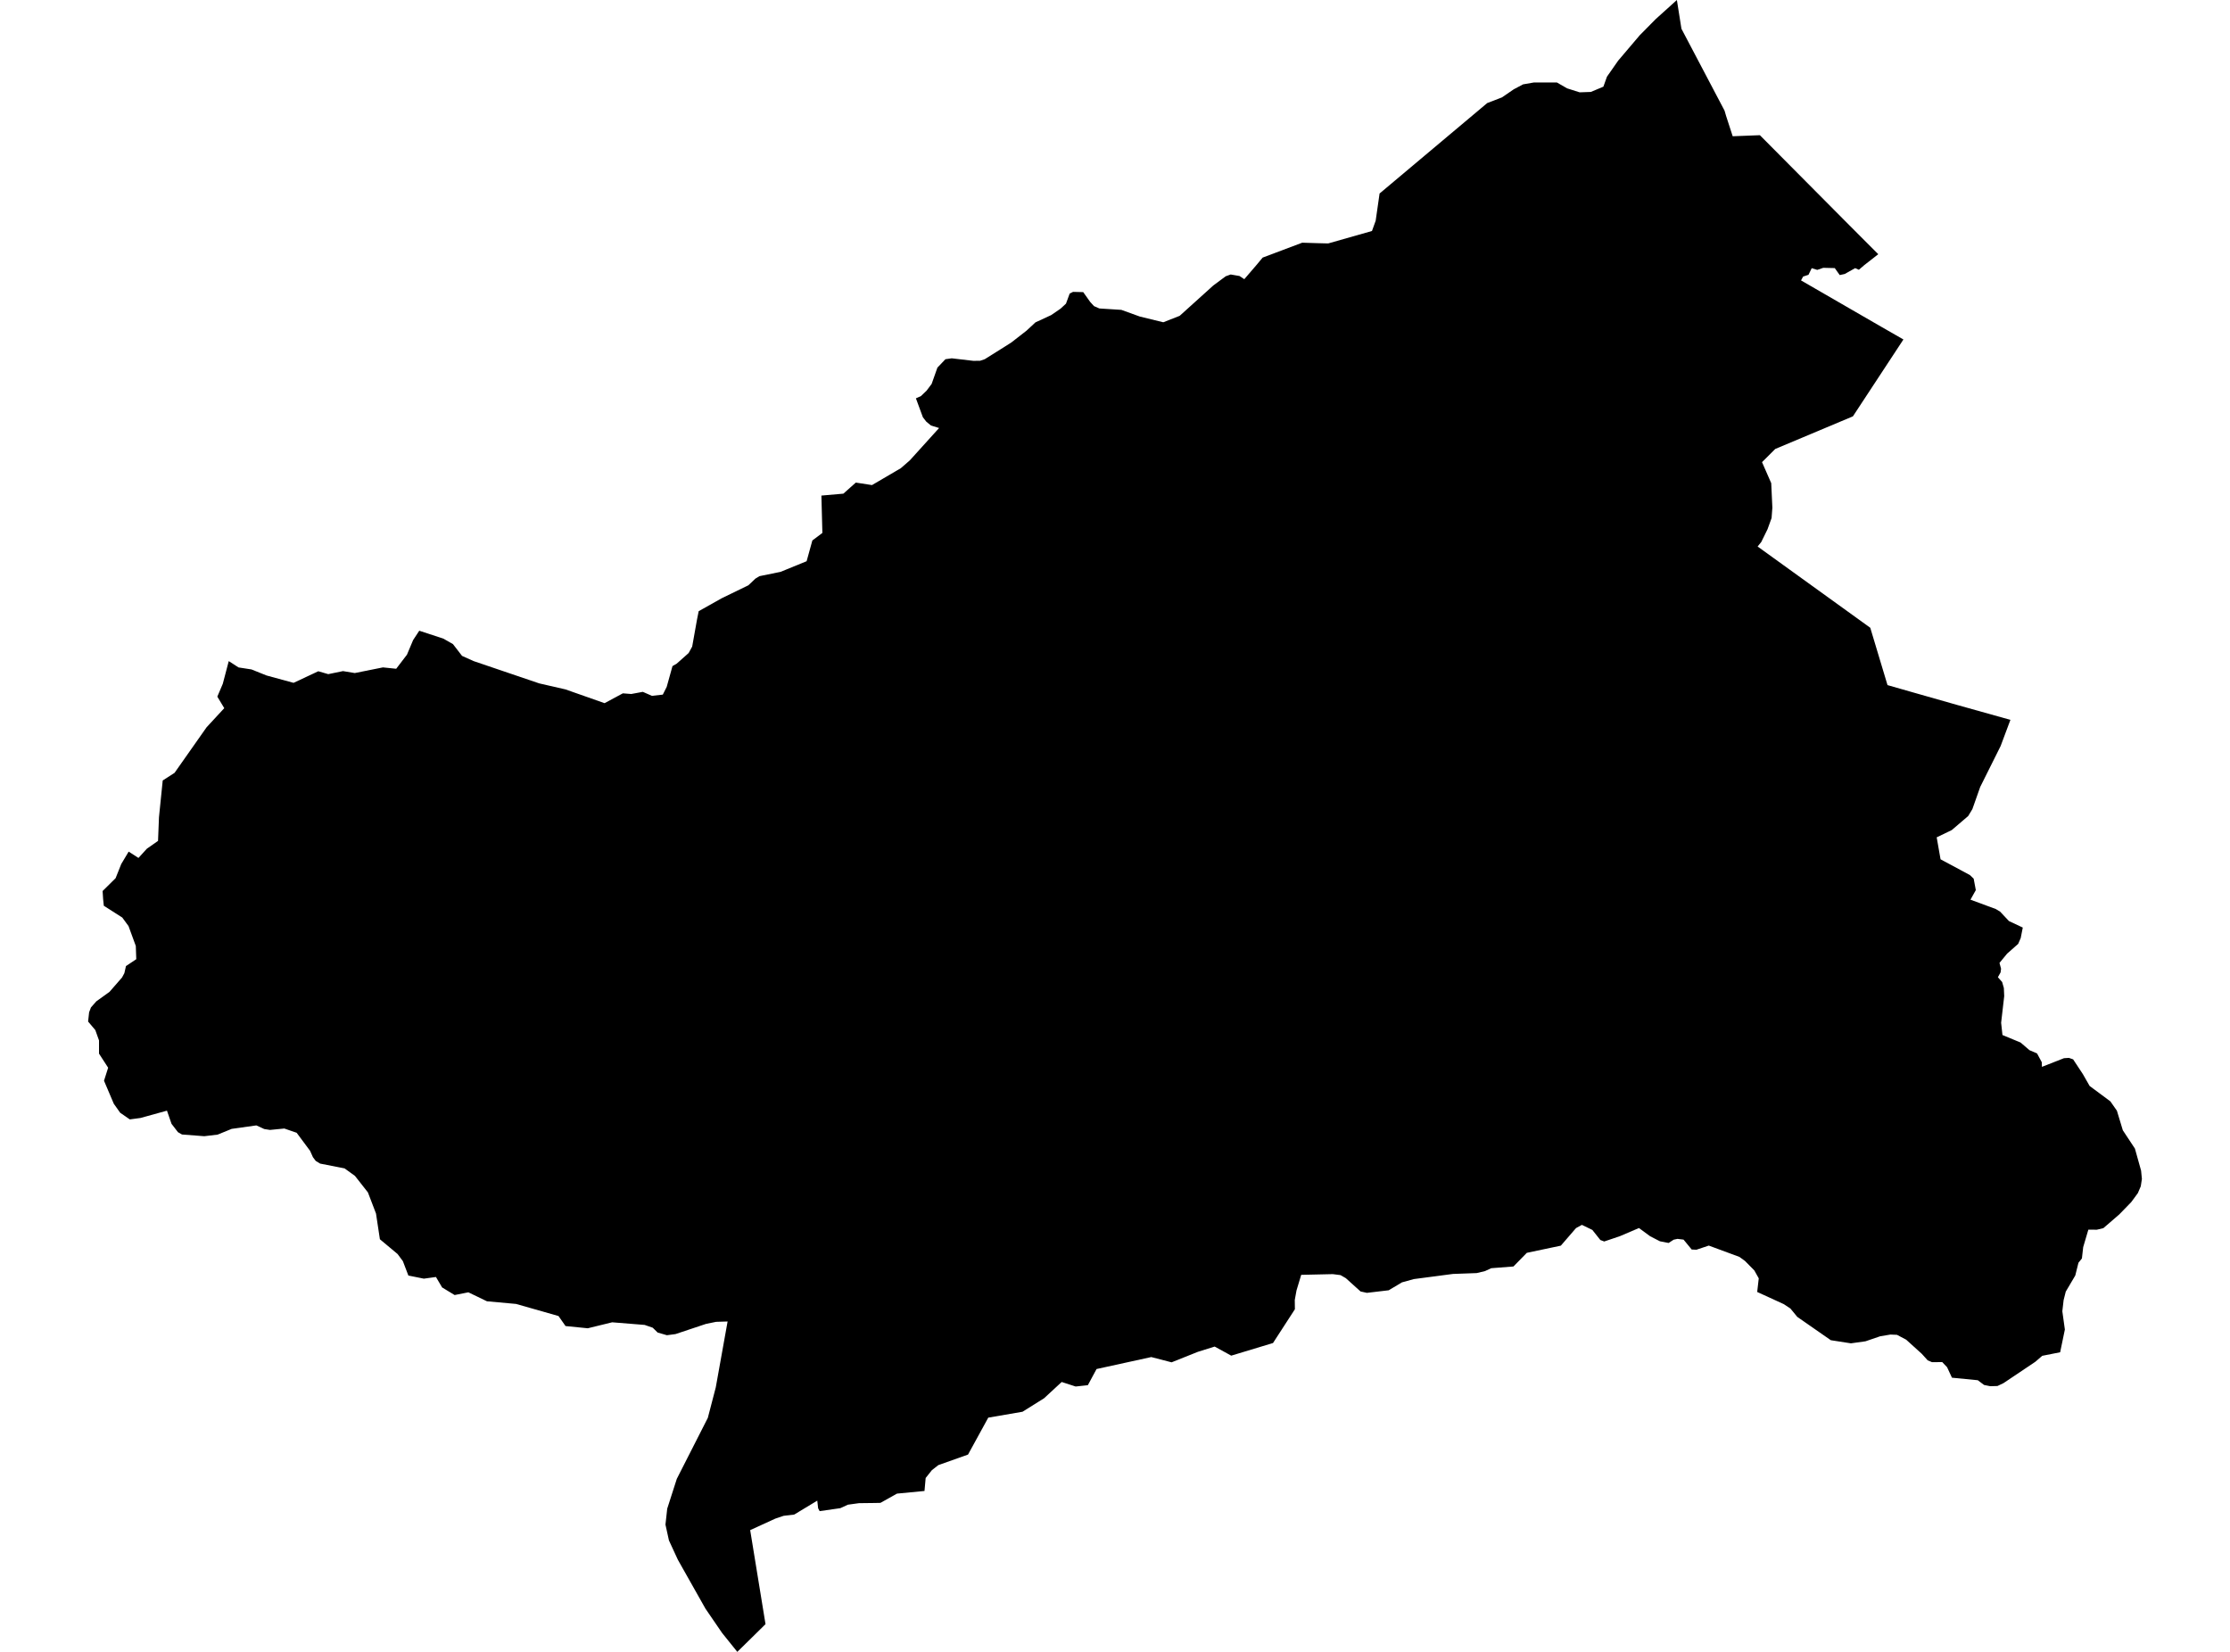 <?xml version='1.0'?>
<svg  baseProfile = 'tiny' width = '540' height = '400' stroke-linecap = 'round' stroke-linejoin = 'round' version='1.1' xmlns='http://www.w3.org/2000/svg'>
<path id='4302501001' title='4302501001'  d='M 406.06 0 407.165 6.961 417.602 26.787 417.98 28.081 419.576 32.993 426.16 32.737 447.789 54.509 454.826 61.555 451.416 64.219 450.132 65.324 449.234 64.927 446.703 66.344 445.494 66.608 444.295 64.918 441.508 64.852 440.054 65.352 438.712 64.937 437.928 66.542 436.634 66.967 436.124 67.902 455.582 79.142 460.918 82.203 448.687 100.819 429.881 108.716 426.679 111.908 428.908 116.999 429.182 122.931 428.993 125.443 428.011 128.154 426.49 131.252 425.612 132.338 452.89 152.013 457.065 165.898 463.44 167.721 474.104 170.753 486.827 174.313 484.456 180.651 479.507 190.569 477.618 195.924 476.598 197.606 472.631 200.996 468.975 202.763 469.91 208.08 477.004 211.887 477.929 212.765 478.449 215.542 477.155 217.856 483.238 220.104 484.324 220.747 486.468 223.032 489.821 224.61 489.32 227.151 488.706 228.558 486.024 230.929 484.182 233.167 484.56 234.584 484.447 235.462 483.795 236.634 484.824 237.795 485.24 239.25 485.325 241.215 484.579 247.656 484.9 250.632 489.283 252.445 491.436 254.296 493.278 255.09 494.421 257.215 494.459 258.339 499.795 256.242 500.995 256.167 502.015 256.526 504.376 260.105 506.01 262.967 511.035 266.698 512.613 268.956 514.048 273.697 516.976 278.127 518.469 283.464 518.667 285.475 518.393 287.261 517.685 288.914 516.088 291.086 513.179 294.08 509.335 297.395 507.767 297.773 505.699 297.764 504.452 301.986 504.14 304.734 503.299 305.783 502.534 308.862 500.23 312.763 499.71 314.822 499.399 317.523 500.013 321.944 498.87 327.45 494.534 328.31 492.844 329.765 485.155 334.922 483.691 335.621 481.934 335.668 480.442 335.366 478.931 334.223 472.668 333.609 471.497 331.077 470.316 329.831 467.842 329.85 466.793 329.406 465.377 327.838 461.579 324.4 459.36 323.228 457.773 323.162 455.289 323.578 451.728 324.796 448.205 325.287 443.341 324.532 435.218 318.884 433.546 316.853 431.921 315.785 425.508 312.848 425.886 309.552 424.809 307.625 422.551 305.339 421.201 304.357 413.786 301.618 410.801 302.619 409.649 302.571 407.675 300.172 406.211 299.993 405.285 300.191 404.057 300.985 401.961 300.579 399.59 299.36 396.879 297.367 392.26 299.341 388.463 300.626 387.528 300.267 385.592 297.83 383.061 296.602 381.634 297.386 377.96 301.636 369.724 303.374 366.484 306.68 361.1 307.096 359.598 307.795 357.586 308.276 351.844 308.484 342.361 309.731 339.461 310.534 336.278 312.442 330.998 313.065 329.458 312.725 325.888 309.504 324.603 308.768 322.743 308.531 315.092 308.702 313.949 312.489 313.533 314.794 313.562 317.032 308.263 325.212 298.147 328.272 294.133 326.071 290.062 327.347 283.705 329.887 278.784 328.612 265.532 331.512 263.426 335.422 260.47 335.743 257.088 334.648 252.828 338.587 247.605 341.855 239.312 343.281 234.41 352.226 227.222 354.776 225.664 355.994 224.152 357.893 223.869 361.038 217.201 361.68 213.205 363.919 211.855 363.947 207.991 363.994 205.309 364.363 203.486 365.203 198.48 365.921 198.112 365.232 197.904 363.38 192.322 366.752 189.762 367.055 187.741 367.735 181.658 370.521 185.37 393.284 182.801 395.816 178.541 400 174.857 395.419 170.834 389.544 164.146 377.69 161.983 373.005 161.143 369.18 161.568 365.326 163.891 358.101 171.4 343.338 173.327 335.951 176.189 319.998 173.403 320.083 170.956 320.584 163.57 323.049 161.492 323.323 159.244 322.671 158.063 321.509 156.099 320.829 148.24 320.196 142.328 321.642 136.944 321.103 135.244 318.676 124.967 315.748 117.911 315.105 113.415 312.933 110.091 313.594 107.059 311.752 105.566 309.221 102.638 309.627 98.889 308.872 97.557 305.386 96.272 303.658 91.993 300.087 91.049 293.853 89.094 288.744 85.948 284.739 83.436 282.925 77.514 281.763 76.456 281.121 75.776 280.214 75.086 278.675 71.837 274.302 68.852 273.272 65.367 273.612 63.988 273.395 62.071 272.516 56.101 273.357 52.701 274.746 49.461 275.133 44.068 274.717 43.095 274.16 41.537 272.139 40.431 268.946 33.99 270.722 31.43 271.062 29.106 269.456 27.557 267.274 25.187 261.702 26.188 258.547 23.978 255.137 23.978 251.945 23.08 249.432 21.333 247.364 21.579 245.134 22.022 243.954 23.316 242.48 26.518 240.176 29.56 236.69 30.117 235.642 30.504 233.932 32.998 232.27 32.885 229.068 31.118 224.241 29.607 222.182 25.139 219.33 24.969 217.686 24.847 215.76 27.992 212.652 29.361 209.223 31.156 206.22 33.527 207.75 35.567 205.511 38.268 203.622 38.495 197.917 39.402 188.991 42.264 187.15 50.028 176.108 54.307 171.48 52.625 168.693 53.948 165.586 55.393 160.089 57.764 161.619 60.89 162.101 64.536 163.565 71.081 165.35 77.079 162.545 79.488 163.244 83.058 162.507 85.911 162.979 92.73 161.609 95.942 161.94 98.548 158.53 100.041 154.988 101.524 152.731 107.352 154.639 109.685 155.971 111.885 158.823 114.7 160.089 130.578 165.482 136.925 166.937 146.398 170.271 150.828 167.891 152.859 168.051 155.664 167.532 157.856 168.495 160.5 168.202 161.445 166.323 162.843 161.298 163.863 160.703 166.753 158.134 167.613 156.575 168.784 150.02 169.19 147.999 174.772 144.863 181.223 141.727 182.924 140.112 183.906 139.517 189.006 138.478 195.325 135.899 196.714 130.874 199.141 129.051 198.905 120.003 204.223 119.54 207.236 116.858 211.156 117.462 217.106 113.977 218.126 113.382 220.318 111.474 227.402 103.644 225.437 103.039 224.313 102.113 223.482 101.046 221.791 96.456 223.01 95.908 224.379 94.595 225.598 92.97 226.995 89.022 228.941 86.982 230.471 86.765 235.704 87.379 237.338 87.36 238.472 86.973 243.204 84.007 244.923 82.911 248.587 80.059 250.732 78.066 254.547 76.299 256.805 74.75 258.127 73.532 259.025 71.086 259.837 70.679 262.302 70.736 264.002 73.126 264.918 74.127 266.212 74.694 271.54 75.034 276.007 76.649 281.693 78.037 285.66 76.479 293.802 69.13 296.806 66.901 298.015 66.467 300.149 66.835 301.311 67.6 304.202 64.238 305.751 62.377 315.338 58.769 319.314 58.892 321.628 58.948 332.226 55.935 333.123 53.451 334.068 46.858 360.137 24.955 363.698 23.585 366.569 21.62 368.808 20.43 371.414 19.977 376.997 19.967 379.481 21.394 382.513 22.357 385.223 22.263 388.265 20.988 389.124 18.579 391.835 14.697 397.058 8.548 400.931 4.628 406.06 0 Z' />
</svg>